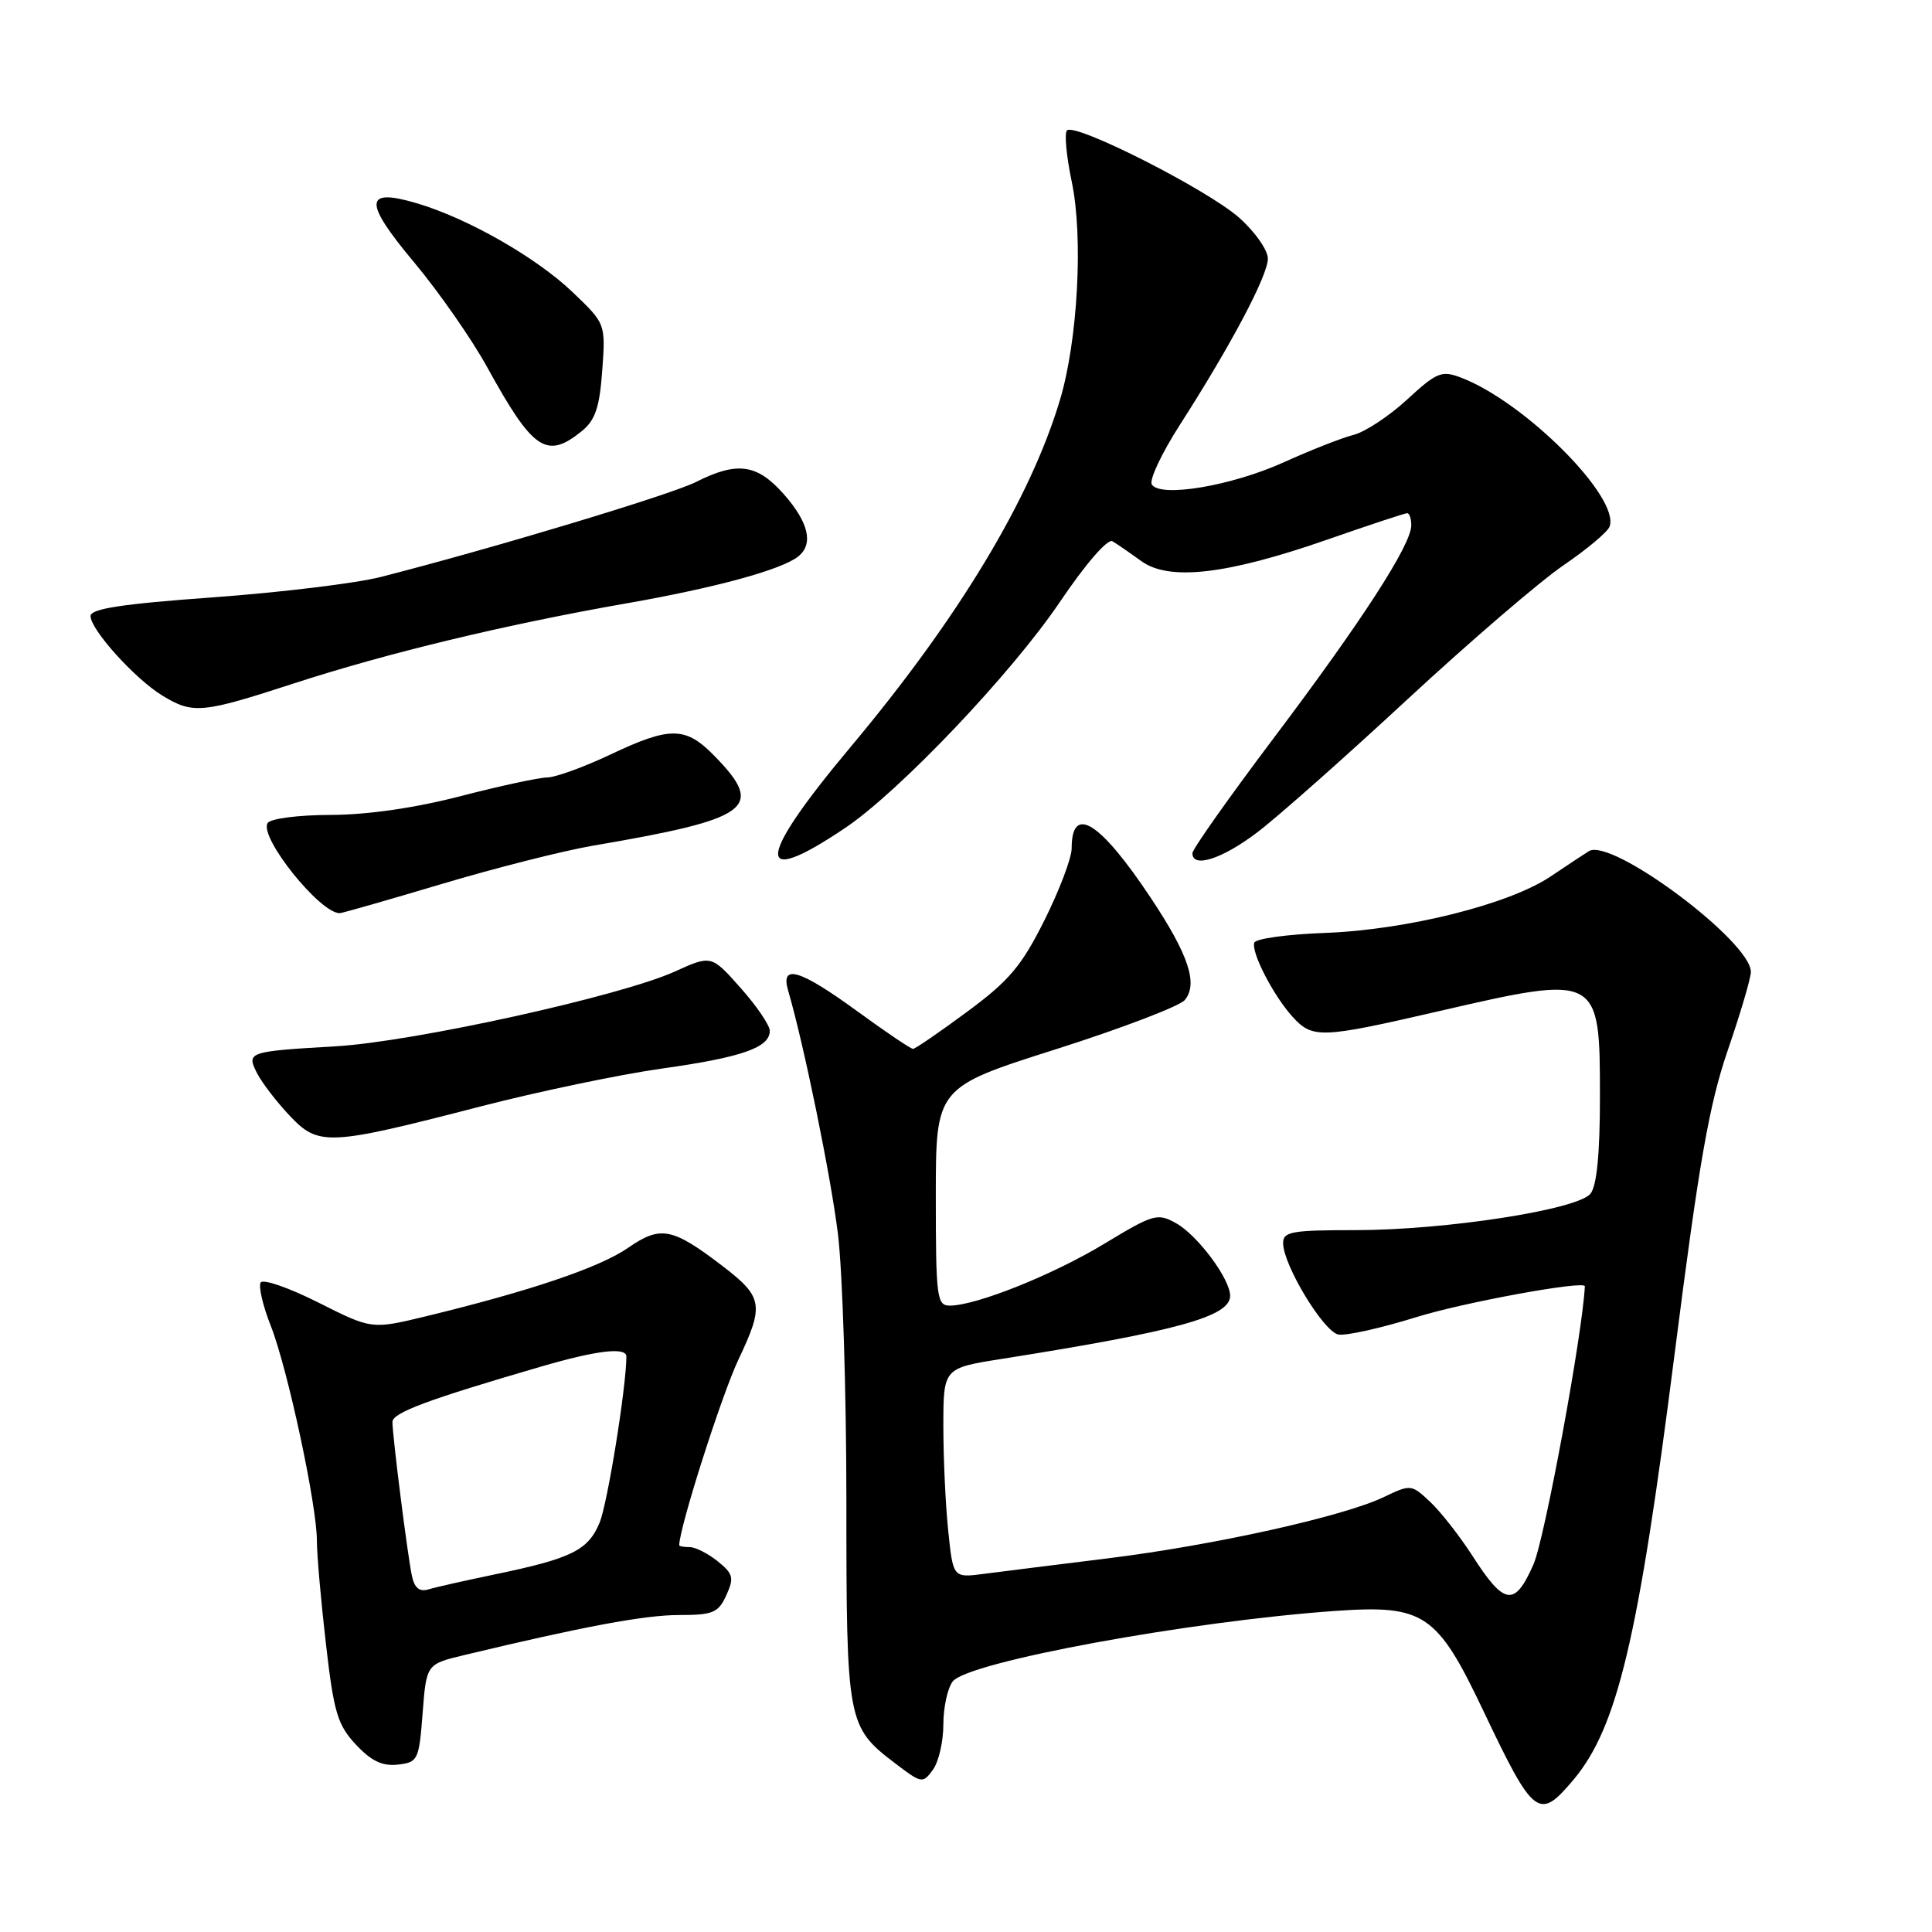 <?xml version="1.0" encoding="UTF-8" standalone="no"?>
<!DOCTYPE svg PUBLIC "-//W3C//DTD SVG 1.1//EN" "http://www.w3.org/Graphics/SVG/1.1/DTD/svg11.dtd" >
<svg xmlns="http://www.w3.org/2000/svg" xmlns:xlink="http://www.w3.org/1999/xlink" version="1.1" viewBox="0 0 256 256">
 <g >
 <path fill="currentColor"
d=" M 208.45 235.88 C 214.31 228.92 217.07 217.29 221.91 179.28 C 225.13 154.01 226.47 146.37 228.94 139.16 C 230.62 134.27 232.00 129.60 232.00 128.78 C 232.00 124.74 213.52 110.95 210.54 112.78 C 209.97 113.13 207.69 114.64 205.47 116.13 C 199.97 119.83 186.41 123.22 175.51 123.62 C 170.56 123.80 166.37 124.38 166.20 124.91 C 165.77 126.20 168.76 131.98 171.29 134.75 C 173.93 137.64 175.05 137.59 190.56 134.01 C 211.93 129.08 212.00 129.12 212.00 145.38 C 212.00 152.88 211.58 157.13 210.75 158.17 C 209.04 160.29 191.54 163.00 179.55 163.00 C 171.11 163.00 170.00 163.20 170.02 164.75 C 170.06 167.67 175.38 176.45 177.34 176.83 C 178.35 177.02 183.02 175.98 187.73 174.51 C 193.97 172.57 210.03 169.63 210.00 170.44 C 209.71 176.64 204.67 203.97 203.19 207.30 C 200.69 212.96 199.34 212.76 195.07 206.10 C 193.40 203.51 190.90 200.32 189.51 199.01 C 187.02 196.67 186.93 196.66 183.34 198.38 C 177.92 200.96 160.88 204.74 146.87 206.48 C 140.06 207.32 132.65 208.25 130.40 208.54 C 126.29 209.08 126.29 209.08 125.65 202.89 C 125.29 199.49 125.00 193.24 125.00 188.99 C 125.00 181.28 125.00 181.28 132.75 180.06 C 156.06 176.37 163.00 174.45 163.00 171.70 C 163.00 169.47 158.70 163.69 155.85 162.09 C 153.38 160.71 152.86 160.85 146.35 164.79 C 139.49 168.94 129.34 173.00 125.84 173.00 C 124.14 173.00 124.00 171.92 124.00 158.54 C 124.00 144.09 124.00 144.09 139.88 139.04 C 148.62 136.26 156.32 133.32 156.99 132.51 C 158.78 130.36 157.50 126.52 152.49 118.98 C 145.75 108.85 142.00 106.50 142.00 112.42 C 142.00 113.69 140.37 117.98 138.39 121.95 C 135.35 128.02 133.71 129.96 128.14 134.07 C 124.49 136.77 121.27 138.98 120.98 138.98 C 120.69 138.99 117.37 136.75 113.60 134.00 C 105.99 128.45 103.38 127.67 104.43 131.25 C 106.52 138.40 110.07 155.74 111.03 163.50 C 111.64 168.45 112.15 184.40 112.15 198.95 C 112.15 228.26 112.25 228.80 118.61 233.65 C 122.11 236.32 122.27 236.35 123.61 234.51 C 124.38 233.47 125.00 230.76 125.00 228.50 C 125.00 226.24 125.56 223.66 126.25 222.79 C 128.27 220.21 157.61 214.81 177.02 213.45 C 188.71 212.64 190.43 213.80 196.56 226.71 C 203.23 240.74 203.91 241.27 208.45 235.88 Z  M 56.00 227.00 C 56.50 220.51 56.50 220.51 61.50 219.31 C 77.25 215.53 85.43 214.00 89.96 214.00 C 94.47 214.00 95.18 213.71 96.24 211.38 C 97.29 209.07 97.16 208.54 95.10 206.88 C 93.82 205.85 92.15 205.00 91.39 205.00 C 90.63 205.00 90.00 204.89 90.00 204.75 C 90.03 202.37 95.61 184.86 97.87 180.10 C 101.29 172.89 101.10 171.84 95.64 167.68 C 89.08 162.67 87.51 162.37 83.23 165.34 C 79.47 167.95 70.24 171.07 56.38 174.43 C 49.25 176.15 49.25 176.15 42.18 172.59 C 38.29 170.63 34.85 169.44 34.54 169.94 C 34.23 170.44 34.83 173.03 35.88 175.68 C 38.12 181.38 42.00 199.46 41.99 204.19 C 41.99 206.01 42.53 212.16 43.19 217.85 C 44.23 226.91 44.73 228.57 47.16 231.17 C 49.20 233.35 50.67 234.05 52.72 233.82 C 55.38 233.51 55.52 233.23 56.00 227.00 Z  M 63.56 146.64 C 71.29 144.64 82.16 142.37 87.71 141.59 C 98.32 140.10 102.00 138.81 102.00 136.59 C 102.00 135.86 100.26 133.29 98.13 130.90 C 94.26 126.54 94.26 126.54 89.38 128.75 C 82.18 132.00 54.85 138.03 44.50 138.64 C 32.83 139.32 32.62 139.39 34.08 142.24 C 34.72 143.48 36.65 146.00 38.37 147.82 C 42.21 151.89 43.46 151.84 63.56 146.64 Z  M 58.54 117.13 C 65.67 115.00 74.65 112.73 78.50 112.07 C 99.43 108.50 101.39 107.09 94.80 100.30 C 90.87 96.23 88.89 96.19 80.84 100.00 C 77.35 101.65 73.60 103.01 72.50 103.02 C 71.40 103.03 66.22 104.15 61.00 105.50 C 54.99 107.06 48.68 107.97 43.81 107.98 C 39.50 107.99 35.83 108.47 35.46 109.06 C 34.31 110.92 42.37 121.00 45.01 121.00 C 45.32 121.00 51.41 119.26 58.54 117.13 Z  M 112.00 109.70 C 119.19 104.86 134.03 89.25 140.42 79.79 C 143.85 74.71 146.77 71.34 147.41 71.72 C 148.01 72.08 149.71 73.25 151.20 74.33 C 154.88 77.02 162.50 76.15 175.76 71.54 C 181.35 69.59 186.16 68.00 186.46 68.00 C 186.76 68.00 187.00 68.73 187.00 69.62 C 187.00 72.18 180.47 82.28 168.78 97.79 C 162.85 105.66 158.00 112.53 158.00 113.05 C 158.00 115.09 161.94 113.83 166.61 110.28 C 169.30 108.24 178.25 100.31 186.50 92.66 C 194.75 85.02 204.05 77.03 207.16 74.91 C 210.27 72.79 213.03 70.48 213.28 69.77 C 214.69 65.93 202.03 53.24 193.58 50.03 C 191.02 49.06 190.38 49.32 186.44 52.95 C 184.06 55.14 180.87 57.25 179.33 57.63 C 177.80 58.02 173.65 59.65 170.10 61.26 C 163.18 64.39 153.72 65.98 152.62 64.19 C 152.26 63.60 153.92 60.06 156.33 56.31 C 163.13 45.71 168.00 36.50 168.00 34.27 C 168.00 33.15 166.30 30.72 164.22 28.87 C 160.05 25.15 142.44 16.22 141.38 17.28 C 141.02 17.65 141.30 20.68 142.00 24.02 C 143.56 31.35 142.82 45.10 140.45 53.00 C 136.51 66.15 126.98 81.95 112.69 99.00 C 100.15 113.98 99.90 117.84 112.00 109.70 Z  M 38.93 90.56 C 51.35 86.52 66.97 82.76 83.00 79.95 C 94.78 77.89 103.53 75.50 105.75 73.75 C 107.82 72.11 107.18 69.27 103.90 65.53 C 100.33 61.47 97.71 61.10 92.21 63.87 C 88.83 65.57 65.33 72.65 50.50 76.44 C 47.20 77.29 37.19 78.50 28.25 79.15 C 16.17 80.02 12.00 80.66 12.00 81.63 C 12.00 83.44 17.88 89.95 21.50 92.16 C 25.56 94.64 26.73 94.53 38.93 90.56 Z  M 77.06 57.15 C 78.88 55.68 79.44 54.02 79.80 49.10 C 80.25 42.89 80.25 42.89 75.86 38.70 C 71.06 34.11 61.94 28.91 55.22 26.93 C 48.22 24.86 48.14 26.72 54.89 34.78 C 58.16 38.70 62.53 44.96 64.58 48.70 C 70.62 59.67 72.43 60.90 77.06 57.15 Z  M 54.58 208.81 C 54.00 206.09 52.00 190.25 52.00 188.42 C 52.00 187.20 56.66 185.46 71.66 181.09 C 79.08 178.92 83.00 178.46 83.00 179.75 C 82.98 183.85 80.50 199.22 79.45 201.76 C 77.92 205.44 75.75 206.50 65.50 208.63 C 61.65 209.43 57.73 210.31 56.78 210.60 C 55.58 210.96 54.92 210.42 54.58 208.81 Z "/>
</g>
</svg>